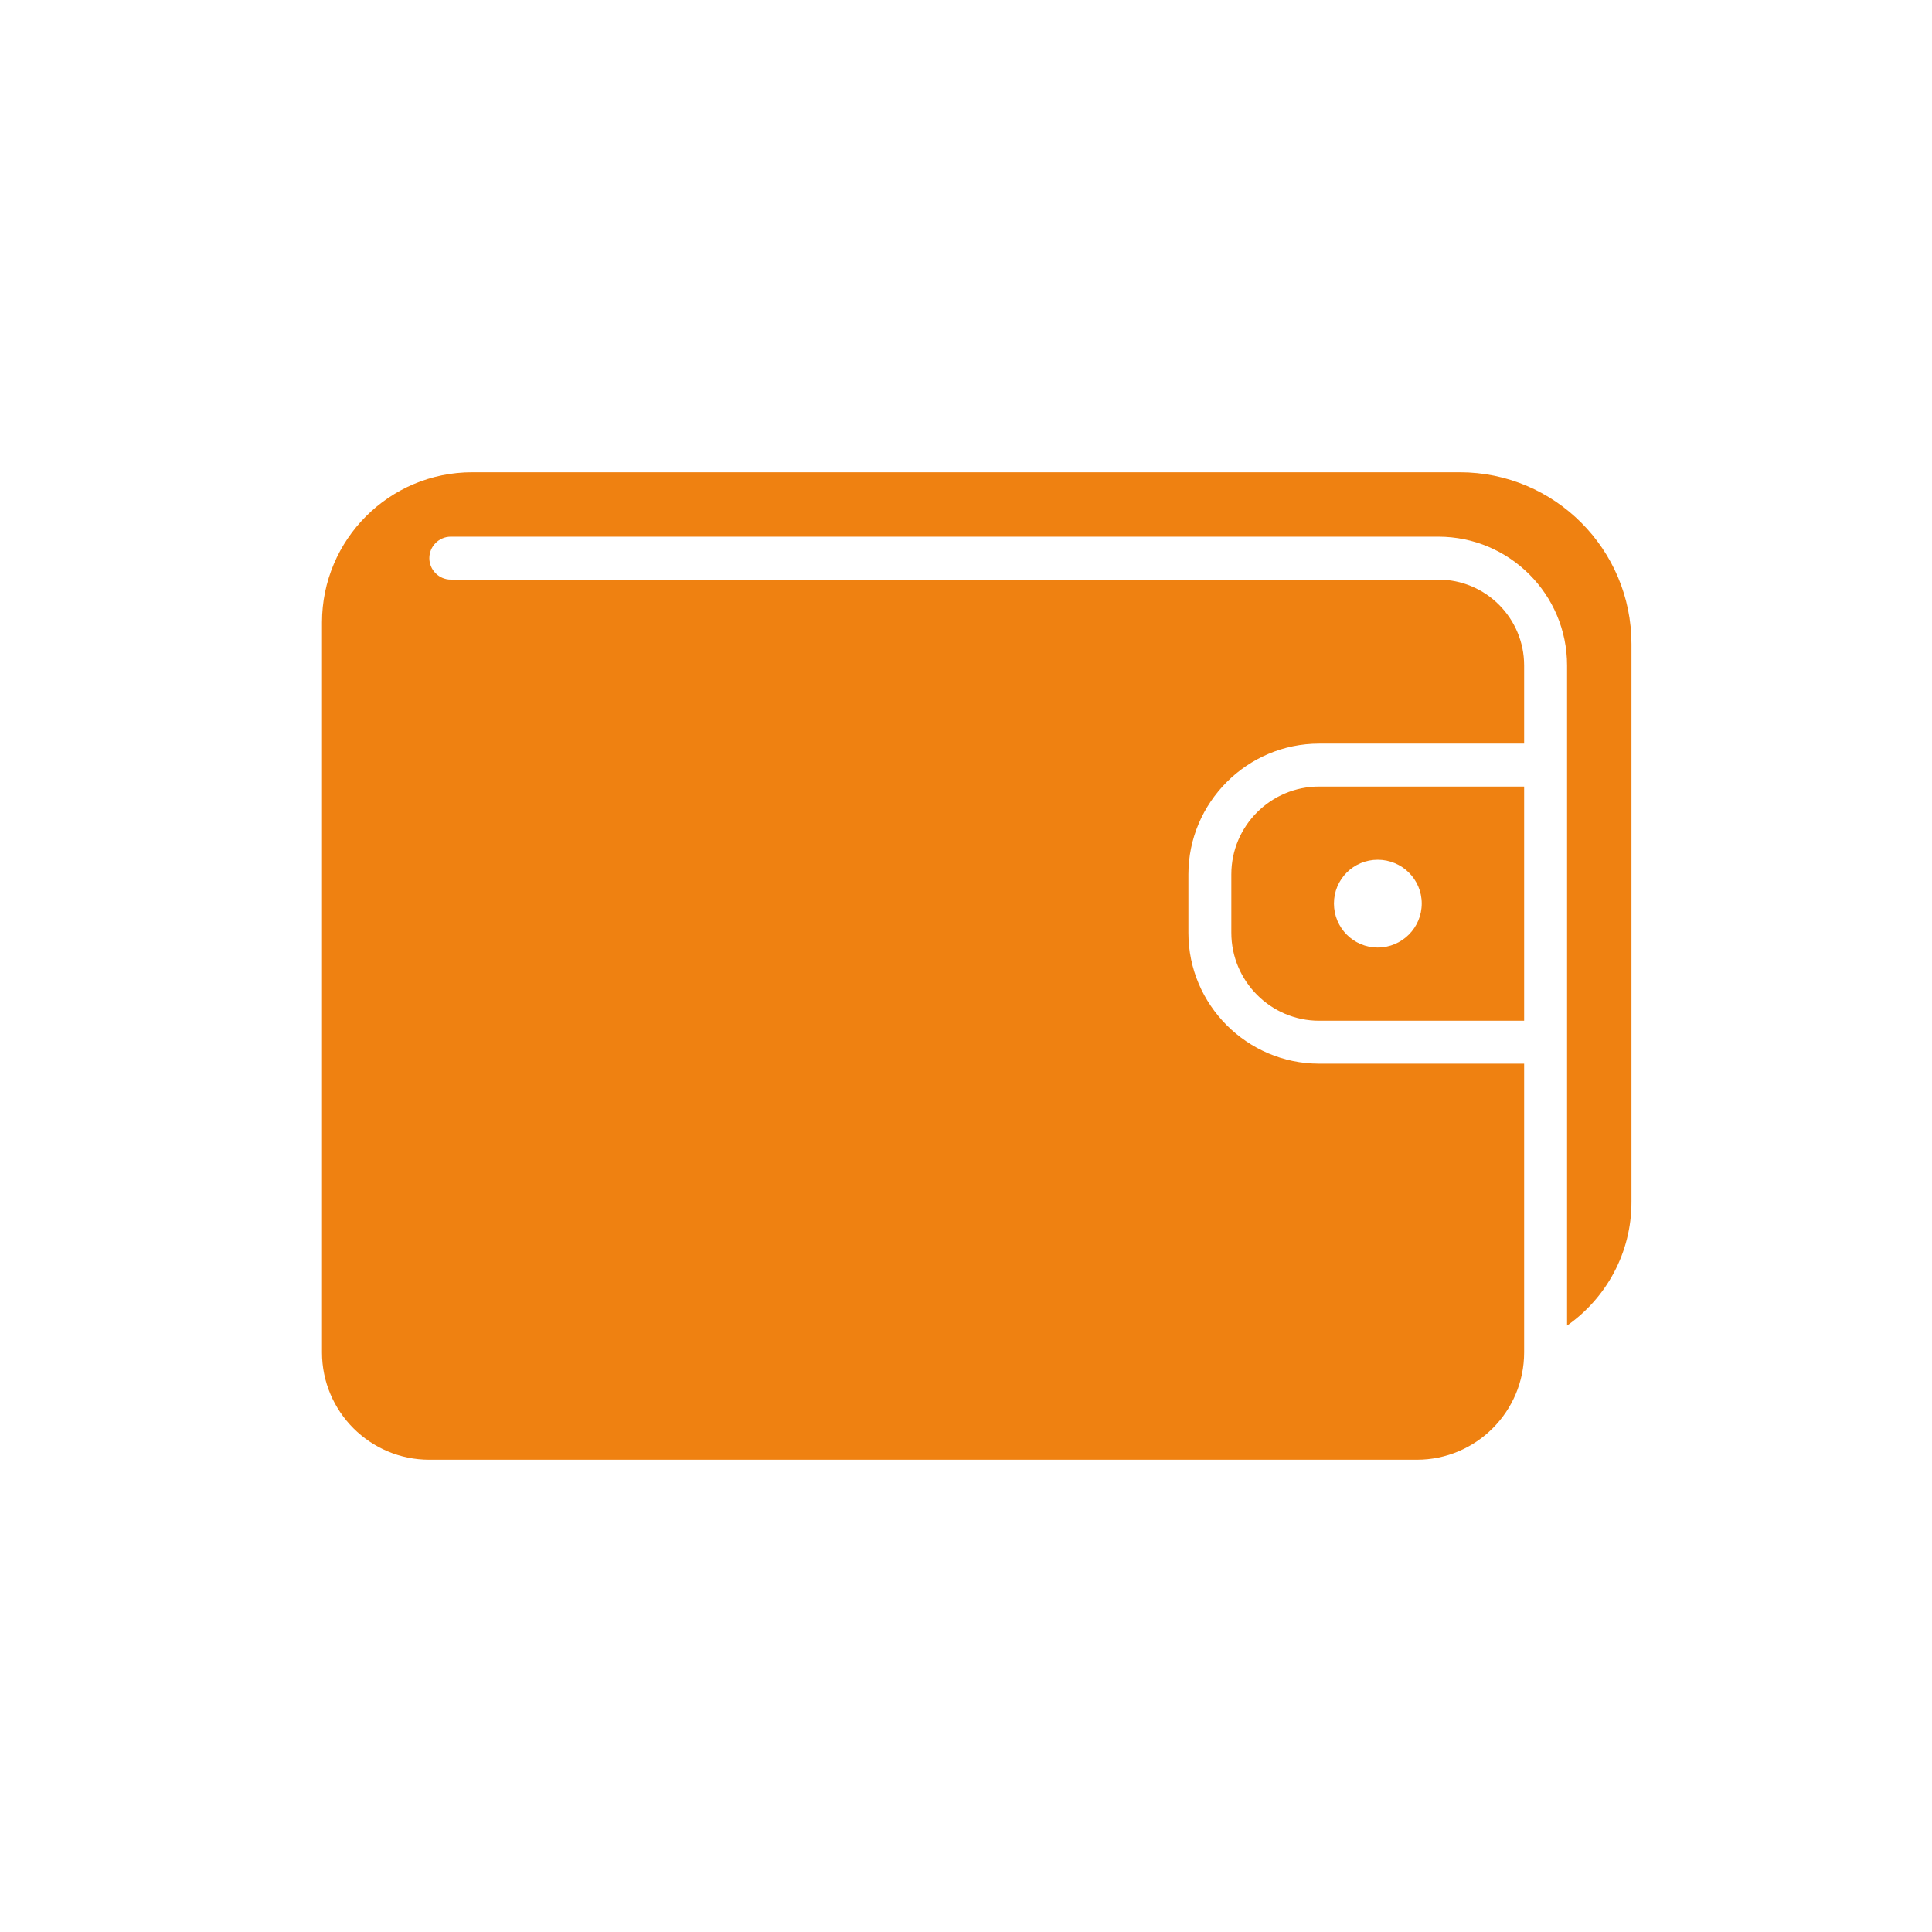 <?xml version="1.0" encoding="utf-8"?>
<!-- Generator: Adobe Illustrator 16.0.0, SVG Export Plug-In . SVG Version: 6.00 Build 0)  -->
<!DOCTYPE svg PUBLIC "-//W3C//DTD SVG 1.1//EN" "http://www.w3.org/Graphics/SVG/1.1/DTD/svg11.dtd">
<svg version="1.1" id="Layer_1" xmlns="http://www.w3.org/2000/svg" xmlns:xlink="http://www.w3.org/1999/xlink" x="0px" y="0px"
	 width="864px" height="864px" viewBox="0 0 864 864" enable-background="new 0 0 864 864" xml:space="preserve">
<path fill="#EF8111" d="M589.92,351.744c-21.6,0-39.264,17.568-39.264,39.264v26.112c0,21.696,17.664,39.36,39.264,39.36h91.68
	V351.744H589.92z M616.128,423.744c-10.848,0-19.584-8.832-19.584-19.68c0-10.85,8.736-19.584,19.584-19.584
	s19.68,8.736,19.68,19.584C635.808,414.912,626.976,423.744,616.128,423.744z M652.8,211.2H211.2c-37.114,0-67.2,30.086-67.2,67.2
	v326.4c0,26.506,21.494,48,48,48h441.6c26.506,0,48-21.494,48-48V475.68h-91.68c-32.16,0-58.464-26.312-58.464-58.464v-26.208
	c0-32.15,26.304-58.464,58.464-58.464h91.68V297.6c0-21.207-17.192-38.4-38.398-38.4H201.6c-5.28,0-9.6-4.32-9.6-9.6
	c0-5.28,4.32-9.6,9.6-9.6h441.6c31.813,0,57.6,25.786,57.6,57.6v295.2c17.376-12.19,28.8-32.352,28.8-55.2V288
	C729.6,245.587,695.213,211.2,652.8,211.2z M589.92,351.744c-21.6,0-39.264,17.568-39.264,39.264v26.112
	c0,21.696,17.664,39.36,39.264,39.36h91.68V351.744H589.92z M616.128,423.744c-10.848,0-19.584-8.832-19.584-19.68
	c0-10.85,8.736-19.584,19.584-19.584s19.68,8.736,19.68,19.584C635.808,414.912,626.976,423.744,616.128,423.744z M589.92,351.744
	c-21.6,0-39.264,17.568-39.264,39.264v26.112c0,21.696,17.664,39.36,39.264,39.36h91.68V351.744H589.92z M616.128,423.744
	c-10.848,0-19.584-8.832-19.584-19.68c0-10.85,8.736-19.584,19.584-19.584s19.68,8.736,19.68,19.584
	C635.808,414.912,626.976,423.744,616.128,423.744z"/>
</svg>
